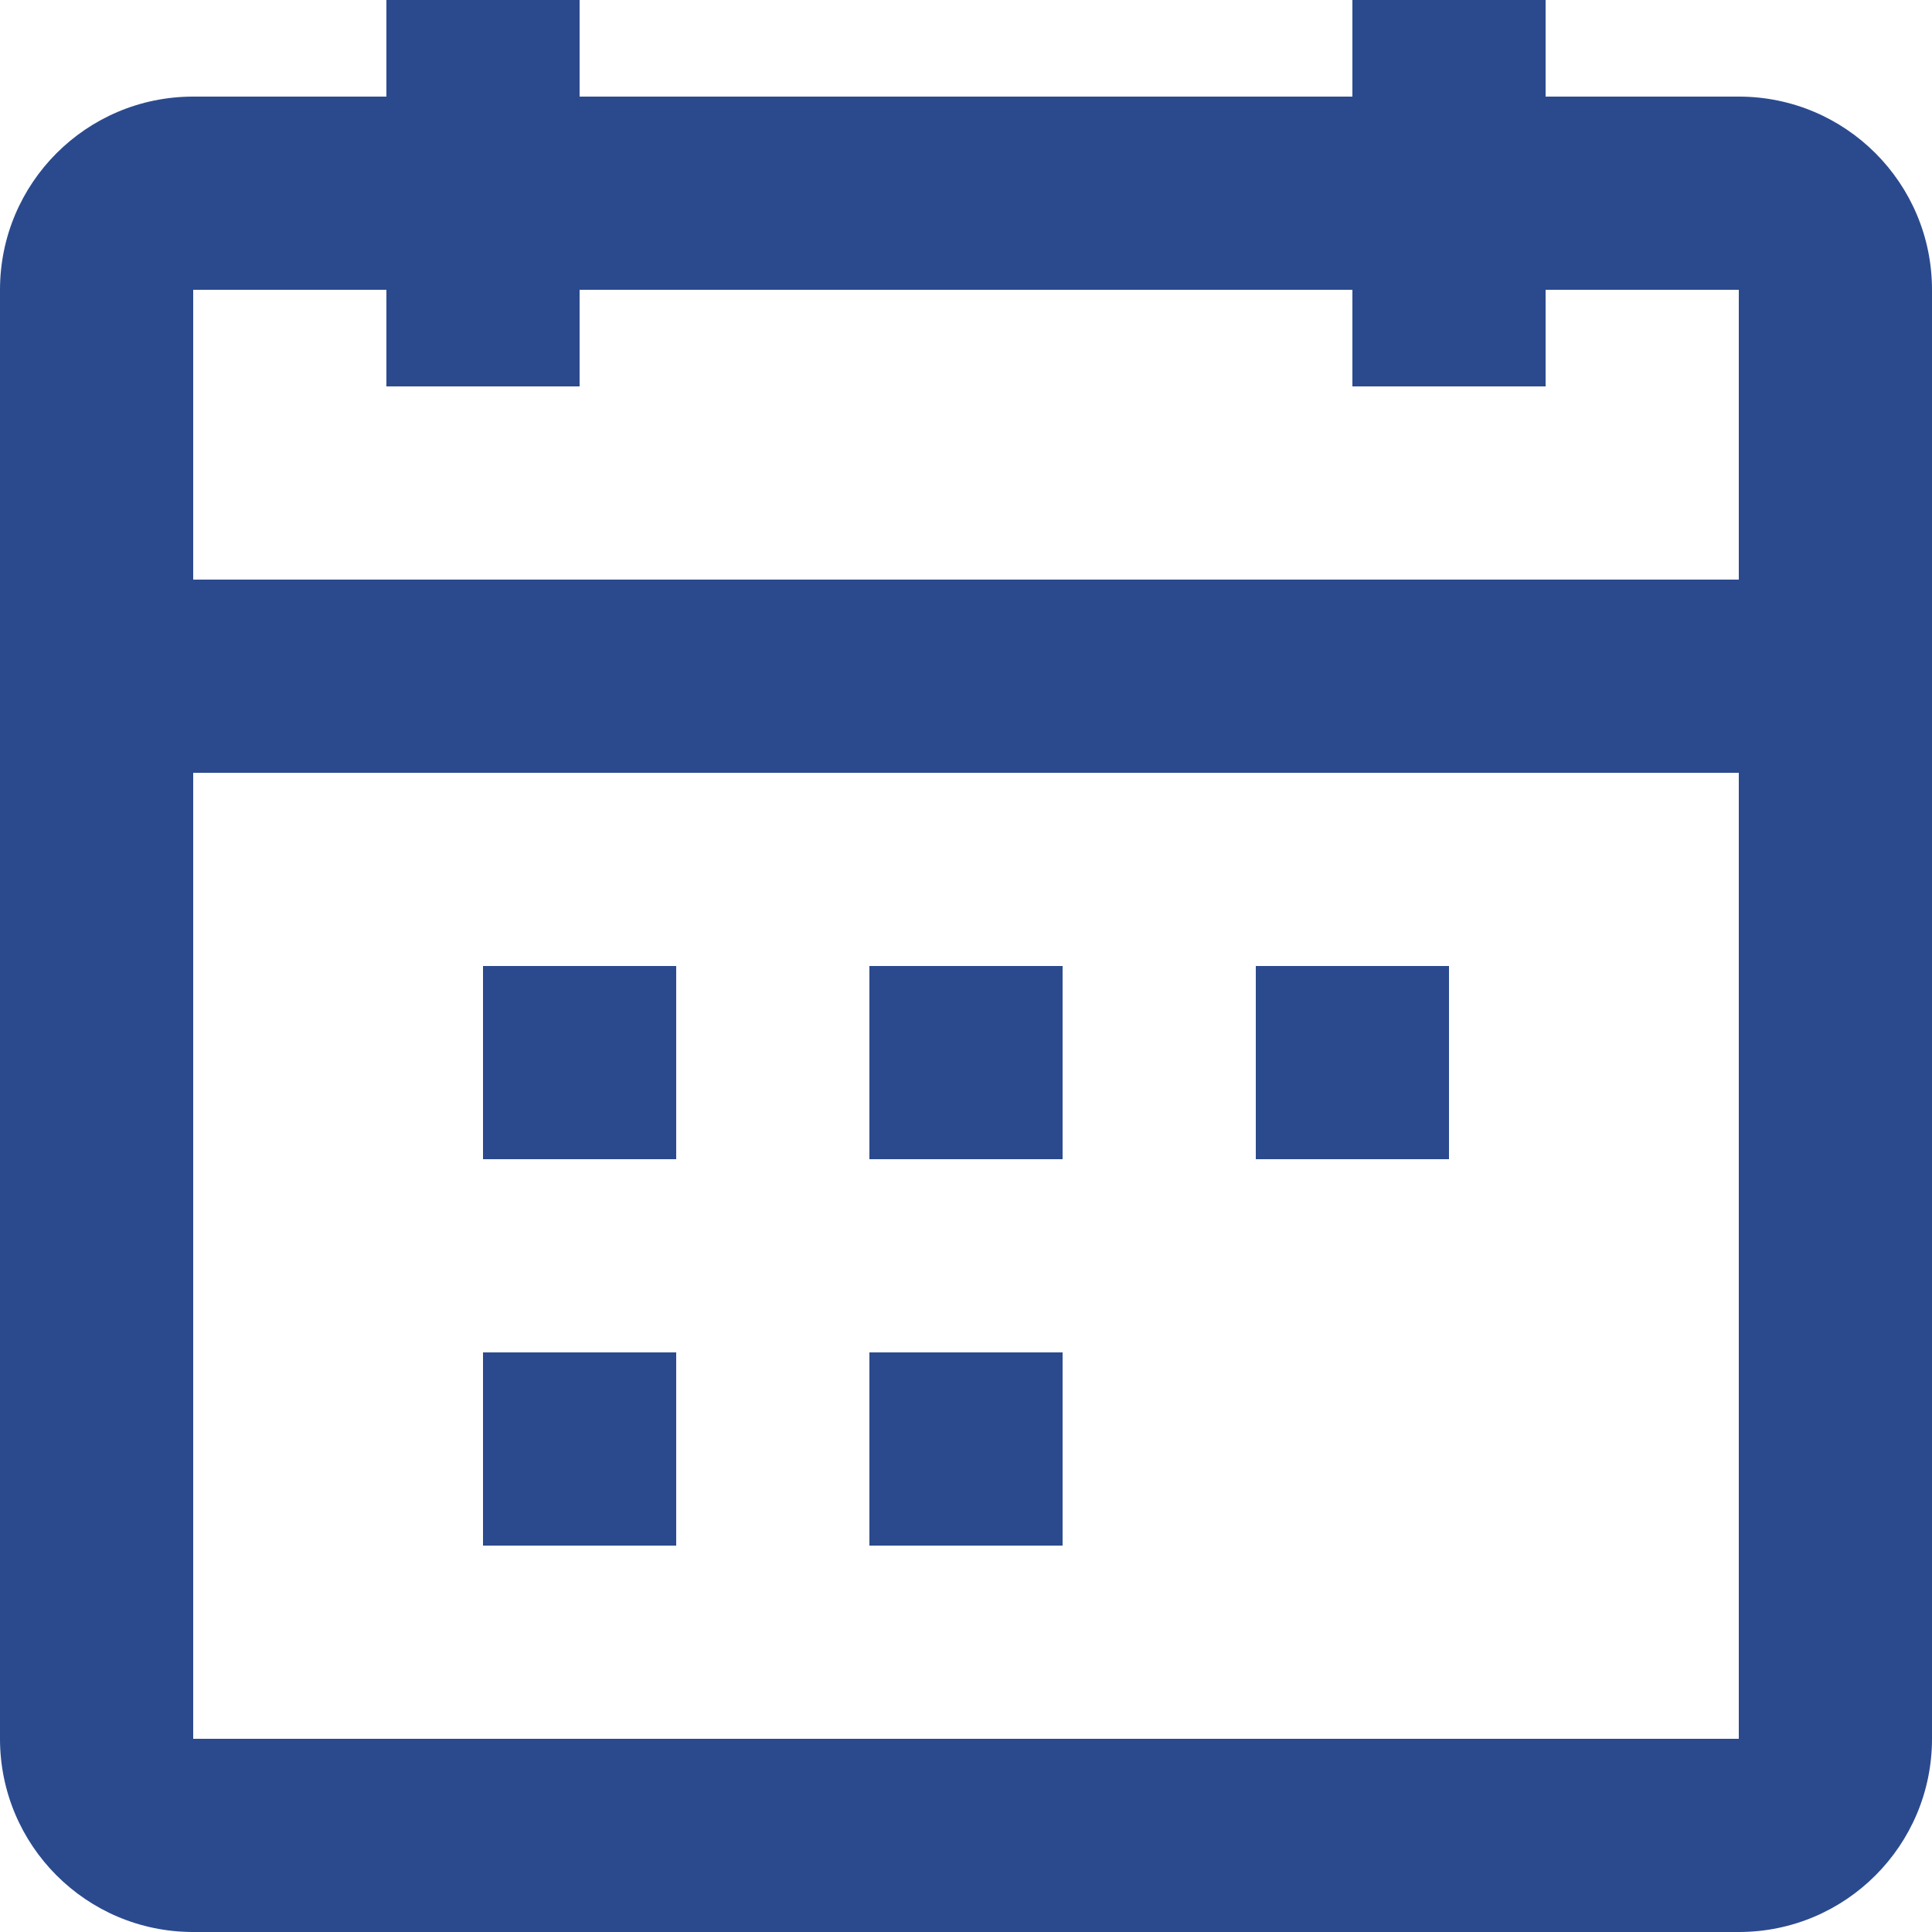 <svg width="12" height="12" viewBox="0 0 12 12" fill="none" xmlns="http://www.w3.org/2000/svg">
<path fill-rule="evenodd" clip-rule="evenodd" d="M3.6 2.4H2.4V1.8H1.2V3.6H10.8V1.8H9.6V2.4H8.4V1.8H3.6V2.4ZM10.8 4.8H1.2V10.8H10.8V4.8ZM8.4 0.6H3.6V0H2.4V0.6H1.2C0.537 0.6 0 1.137 0 1.8V10.8C0 11.463 0.537 12 1.2 12H10.8C11.463 12 12 11.463 12 10.8V1.8C12 1.137 11.463 0.6 10.8 0.6H9.6V0H8.4V0.6ZM4.2 7.2H3V6H4.2V7.2ZM5.4 7.2H6.6V6H5.4V7.2ZM9 7.2H7.8V6H9V7.2ZM3 9.6H4.2V8.4H3V9.6ZM6.6 9.6H5.4V8.4H6.6V9.6Z" fill="#2B4A8E"/>
</svg>
